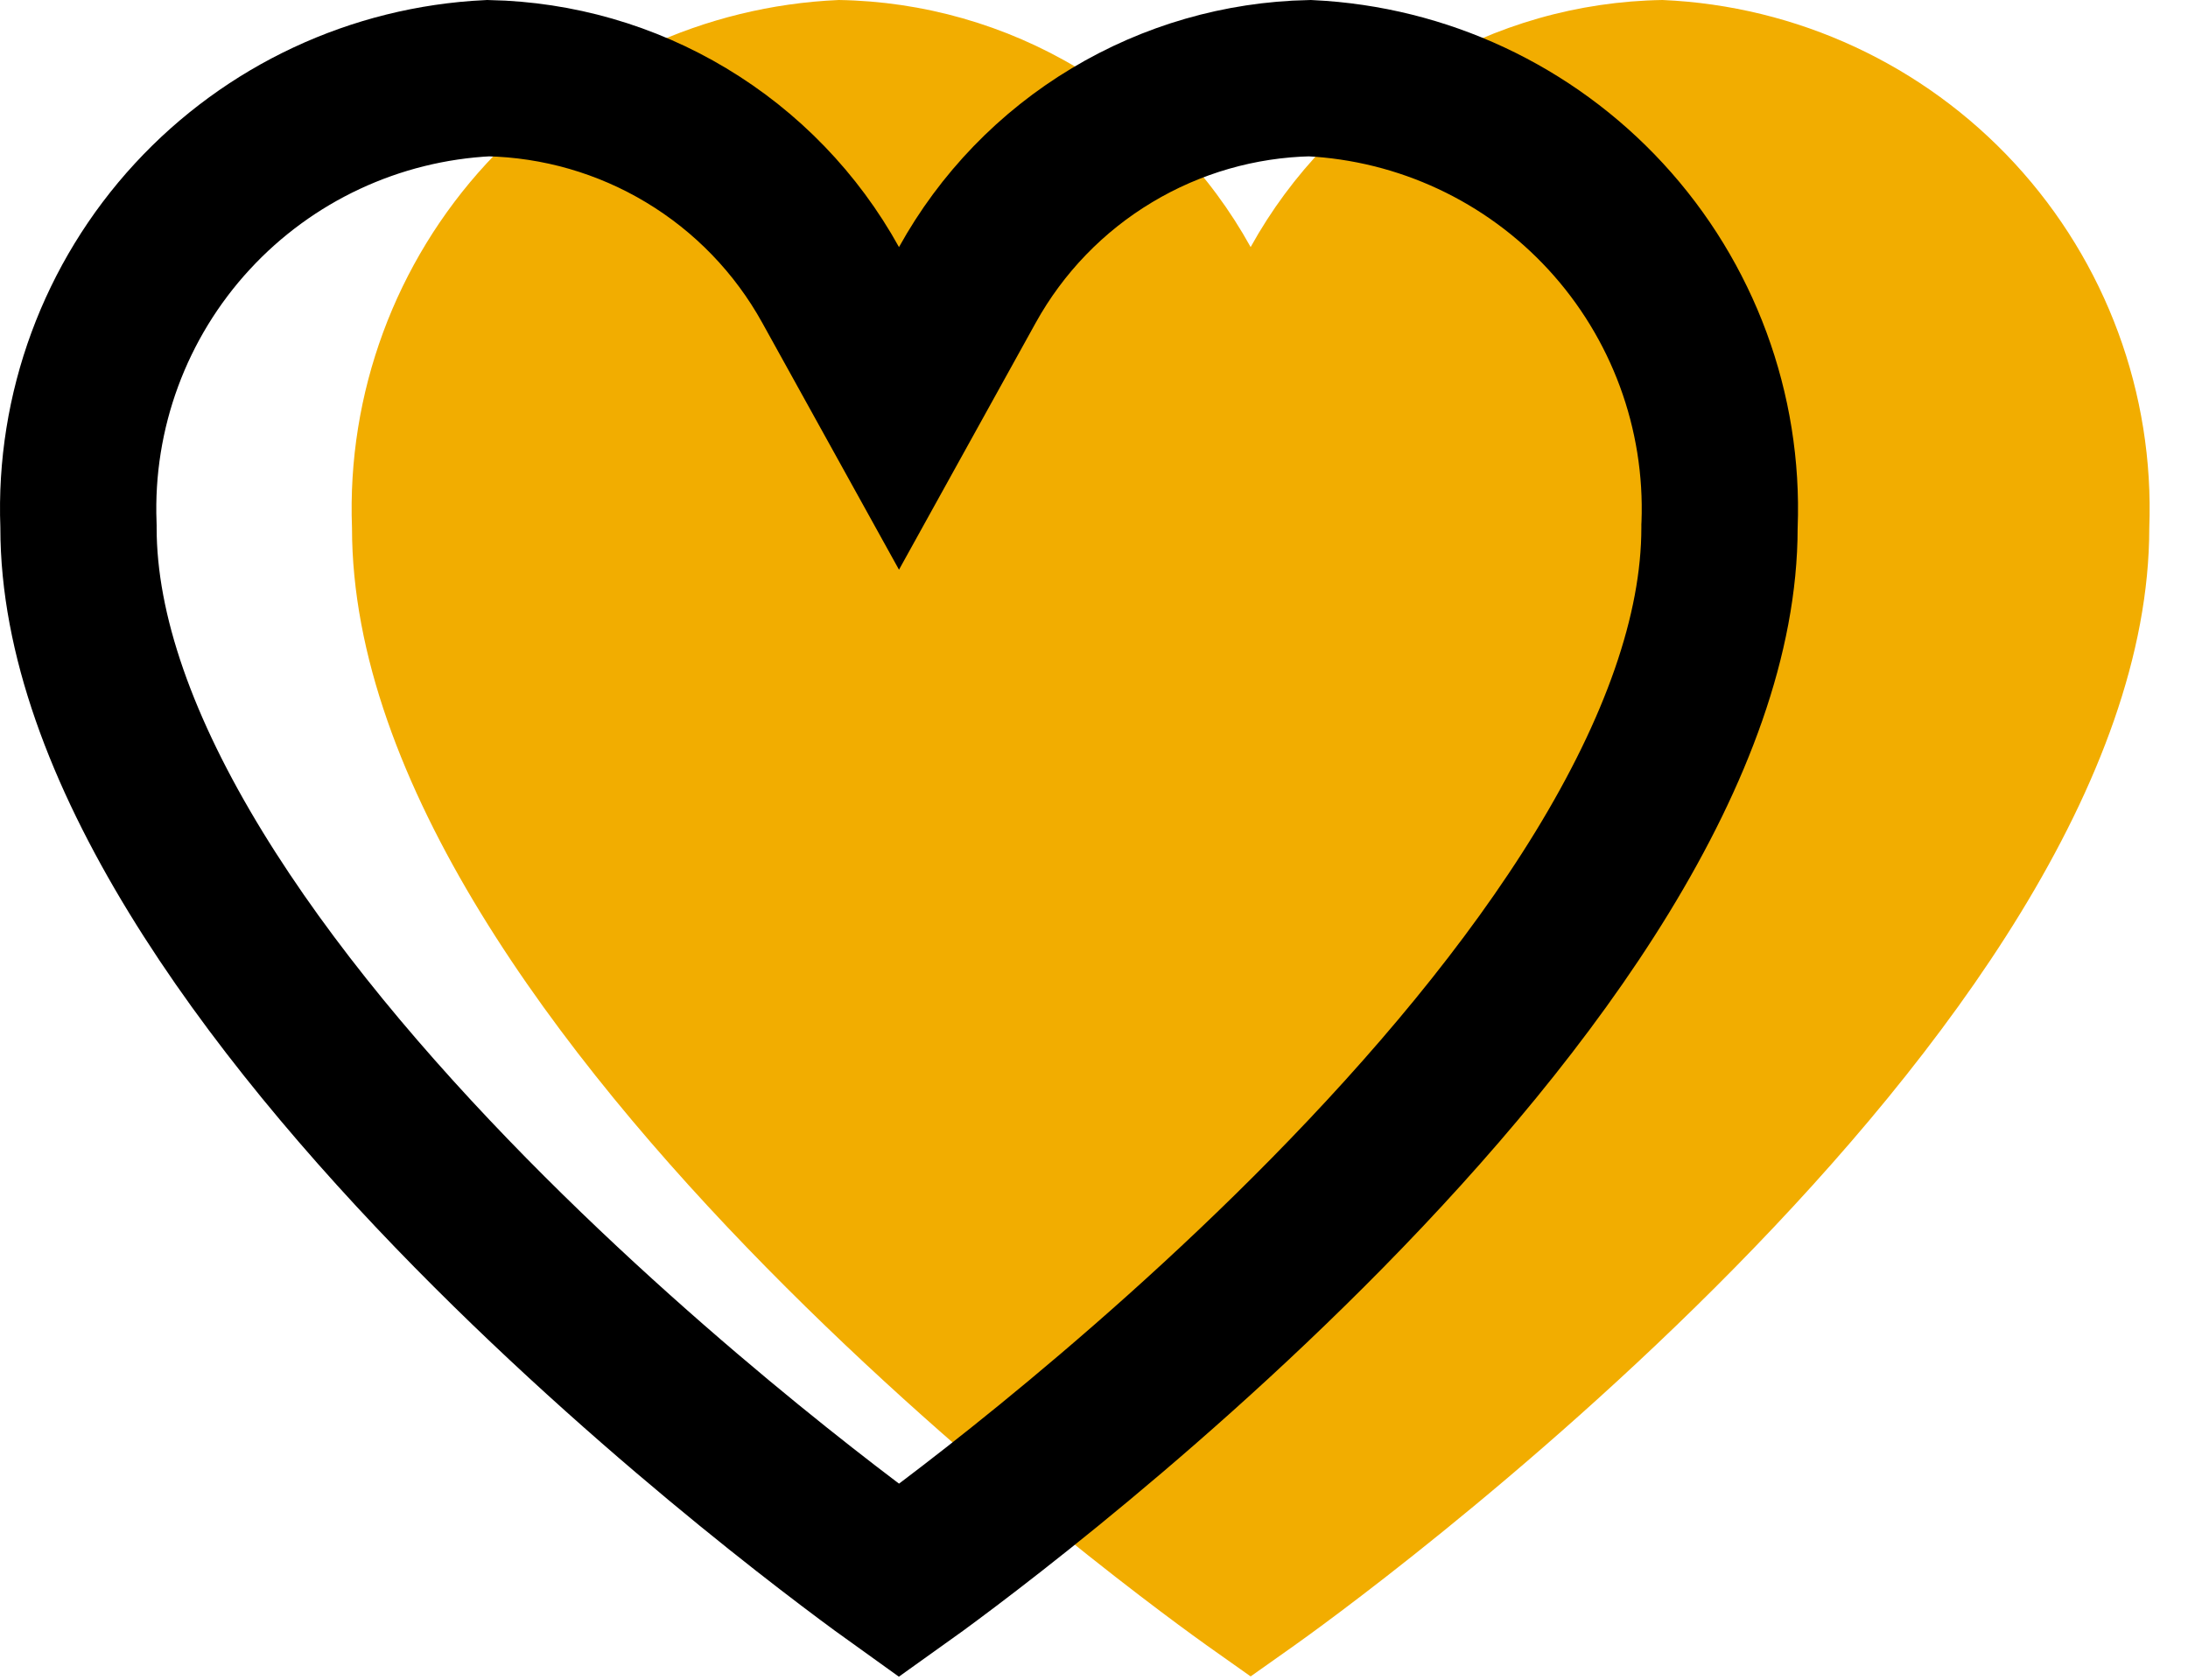 <svg width="56" height="43" viewBox="0 0 56 43" fill="none" xmlns="http://www.w3.org/2000/svg">
<path d="M42.551 0C40.393 0.034 38.282 0.636 36.431 1.747C34.58 2.857 33.055 4.436 32.009 6.325C30.964 4.436 29.439 2.857 27.588 1.747C25.737 0.636 23.626 0.034 21.468 0C18.027 0.149 14.786 1.655 12.451 4.186C10.117 6.718 8.879 10.071 9.009 13.512C9.009 26.498 30.008 41.496 30.901 42.132L32.009 42.916L33.117 42.132C34.01 41.5 55.009 26.498 55.009 13.512C55.139 10.071 53.902 6.718 51.567 4.186C49.233 1.655 45.992 0.149 42.551 0Z" fill="#F2AD00"/>
<path d="M21.259 7.294L23.009 10.455L24.759 7.294C25.634 5.713 26.91 4.391 28.46 3.462C29.992 2.542 31.737 2.039 33.523 2.001C36.414 2.142 39.134 3.413 41.097 5.542C43.073 7.685 44.121 10.524 44.011 13.437L44.009 13.475V13.512C44.009 16.241 42.895 19.243 41.008 22.33C39.133 25.396 36.592 28.387 33.972 31.052C28.885 36.226 23.682 39.987 23.009 40.466C22.316 39.97 17.124 36.214 12.046 31.051C9.426 28.386 6.885 25.395 5.011 22.33C3.123 19.243 2.009 16.241 2.009 13.512V13.475L2.008 13.437C1.898 10.524 2.945 7.685 4.922 5.542C6.884 3.413 9.605 2.142 12.495 2.001C14.281 2.039 16.027 2.542 17.559 3.462C19.108 4.391 20.385 5.713 21.259 7.294Z" stroke="black" stroke-width="4"/>
</svg>
